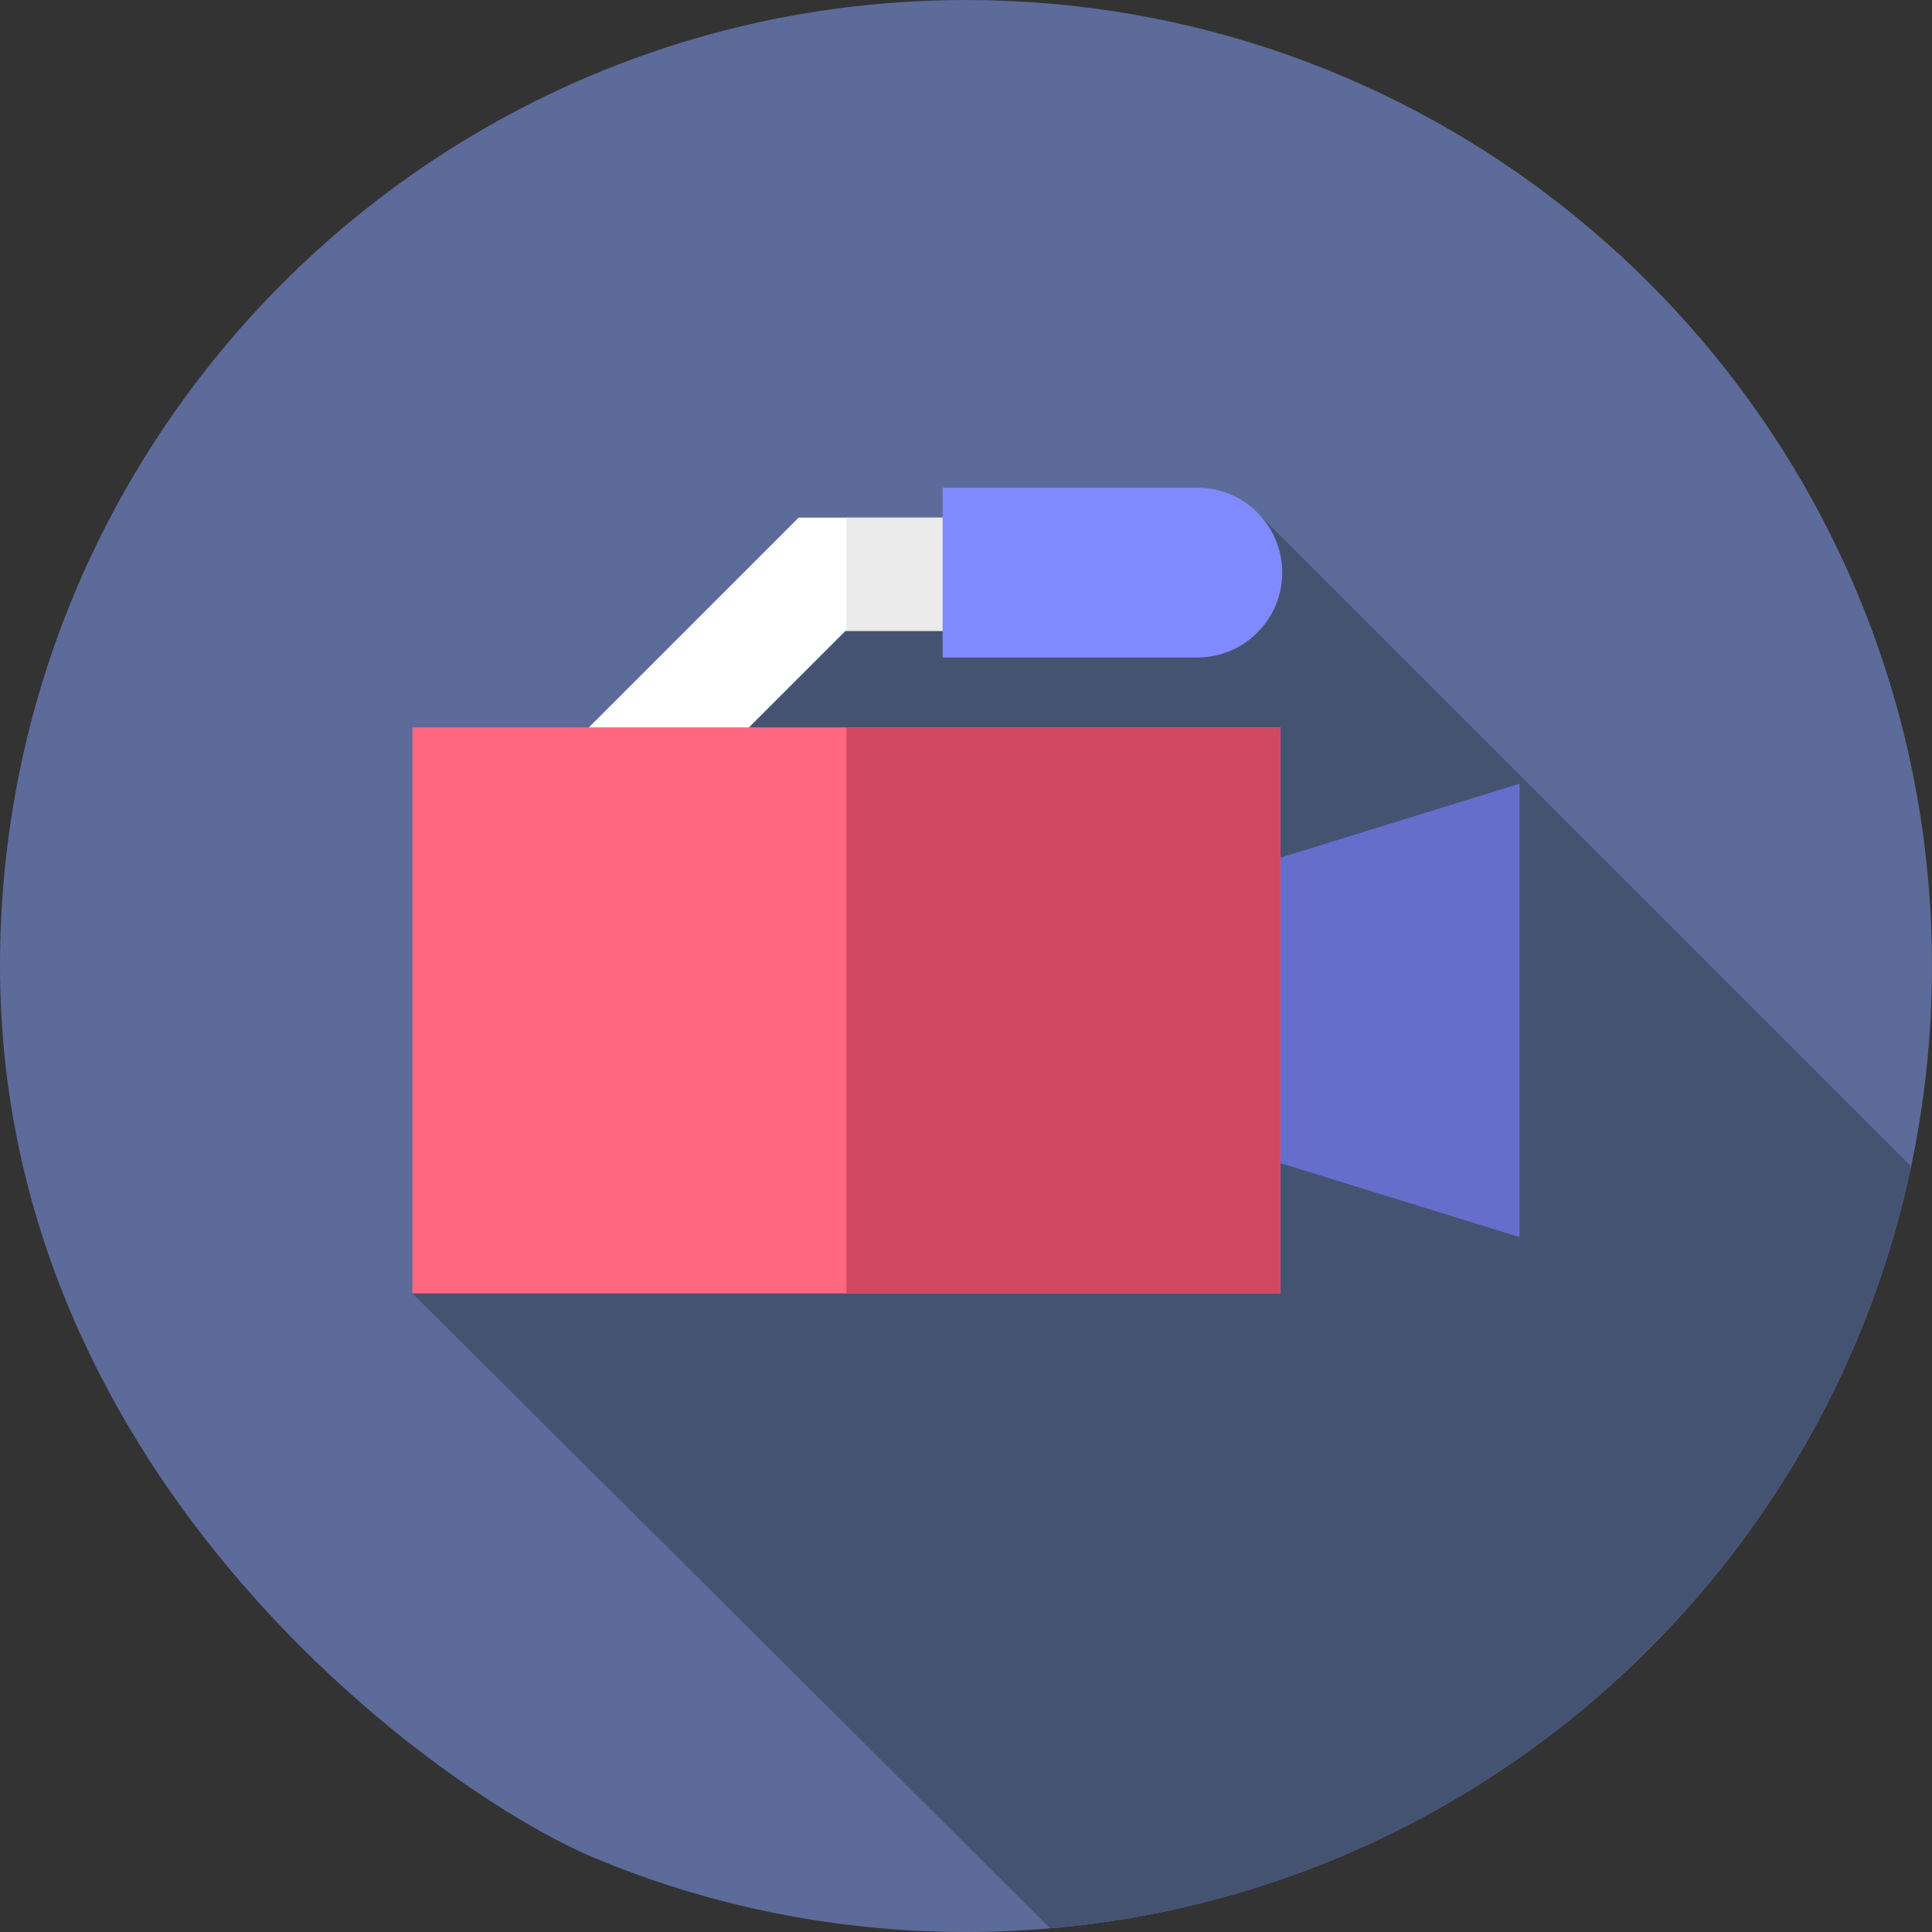 <svg height="512pt" viewBox="0 0 512 512" width="512pt" xmlns="http://www.w3.org/2000/svg"><rect x="0" y="0" width="512" height="512" fill="#333333" stroke="none"/><path d="m512 256.27c0 1.629-.02 3.262-.059 4.879-.031 1.41-.07 2.812-.121 4.211-.07 2.07-.16 4.129-.289 6.191-.352 5.828-.891 11.609-1.633 17.328-.879 6.832-2.02 13.582-3.43 20.23-21.449 101.699-103.27 181.121-206.18 199.07-7.23 1.262-14.559 2.219-21.988 2.852-2.262.199-4.531.359-6.812.488-.738.051-1.488.09-2.238.129-.621.043-1.238.07-1.859.102-.332.012-.672.031-1 .039-2.332.102-4.672.16-7.012.191h-.27c-1.129.008-2.25.02-3.379.02-12.551-.012-24.898-.93-36.961-2.699-4.309-.621-8.578-1.352-12.809-2.191-.23-.051-.473-.09-.699-.141-12.93-2.598-25.492-6.168-37.621-10.629-3.52-1.301-7-2.668-10.449-4.121-39.641-16.59-157.332-99.387-157.191-236.488.148-141.379 114.891-255.879 256.27-255.73 119.062.129 219.062 81.512 247.562 191.641.34 1.328.68 2.66 1 4 .699 2.891 1.348 5.789 1.949 8.719.391 1.93.77 3.871 1.109 5.82.121.582.219 1.16.32 1.742 1.141 6.52 2.02 13.117 2.648 19.797.27 2.82.492 5.652.652 8.492.109 1.621.188 3.25.258 4.891.16 3.699.23 7.43.23 11.168zm0 0" fill="#5c6b99"/><path d="m506.469 309.109c-21.449 101.699-103.27 181.121-206.18 199.07-7.23 1.262-14.559 2.219-21.988 2.852l-169-168.27 46.758-150 93.742-55.582s79.789-5.211 83.898-.84c.34.32 172.52 172.512 172.77 172.77zm0 0" fill="#455373"/><path d="m402.703 327.844-116.391-36v-48.16l116.391-36zm0 0" fill="#666ecc"/><path d="m292.301 137.18h-80.656l-85.863 85.863 21.215 21.215 77.074-77.078h68.23zm0 0" fill="#fff"/><path d="m109.301 192.762h230v150h-230zm0 0" fill="#ff6680"/><path d="m289.125 232.922c0 8.281-6.715 15-15 15s-15-6.719-15-15c0-8.285 6.715-15 15-15s15 6.715 15 15zm0 0" fill="#ff6680"/><path d="m224.301 192.762h115v150h-115zm0 0" fill="#d14960"/><path d="m224.301 137.18h68v30h-68zm0 0" fill="#ebebeb"/><path d="m317.301 174.238h-67.5v-45h67.5c12.426 0 22.5 10.074 22.5 22.5s-10.074 22.5-22.5 22.5zm0 0" fill="#808aff"/></svg>